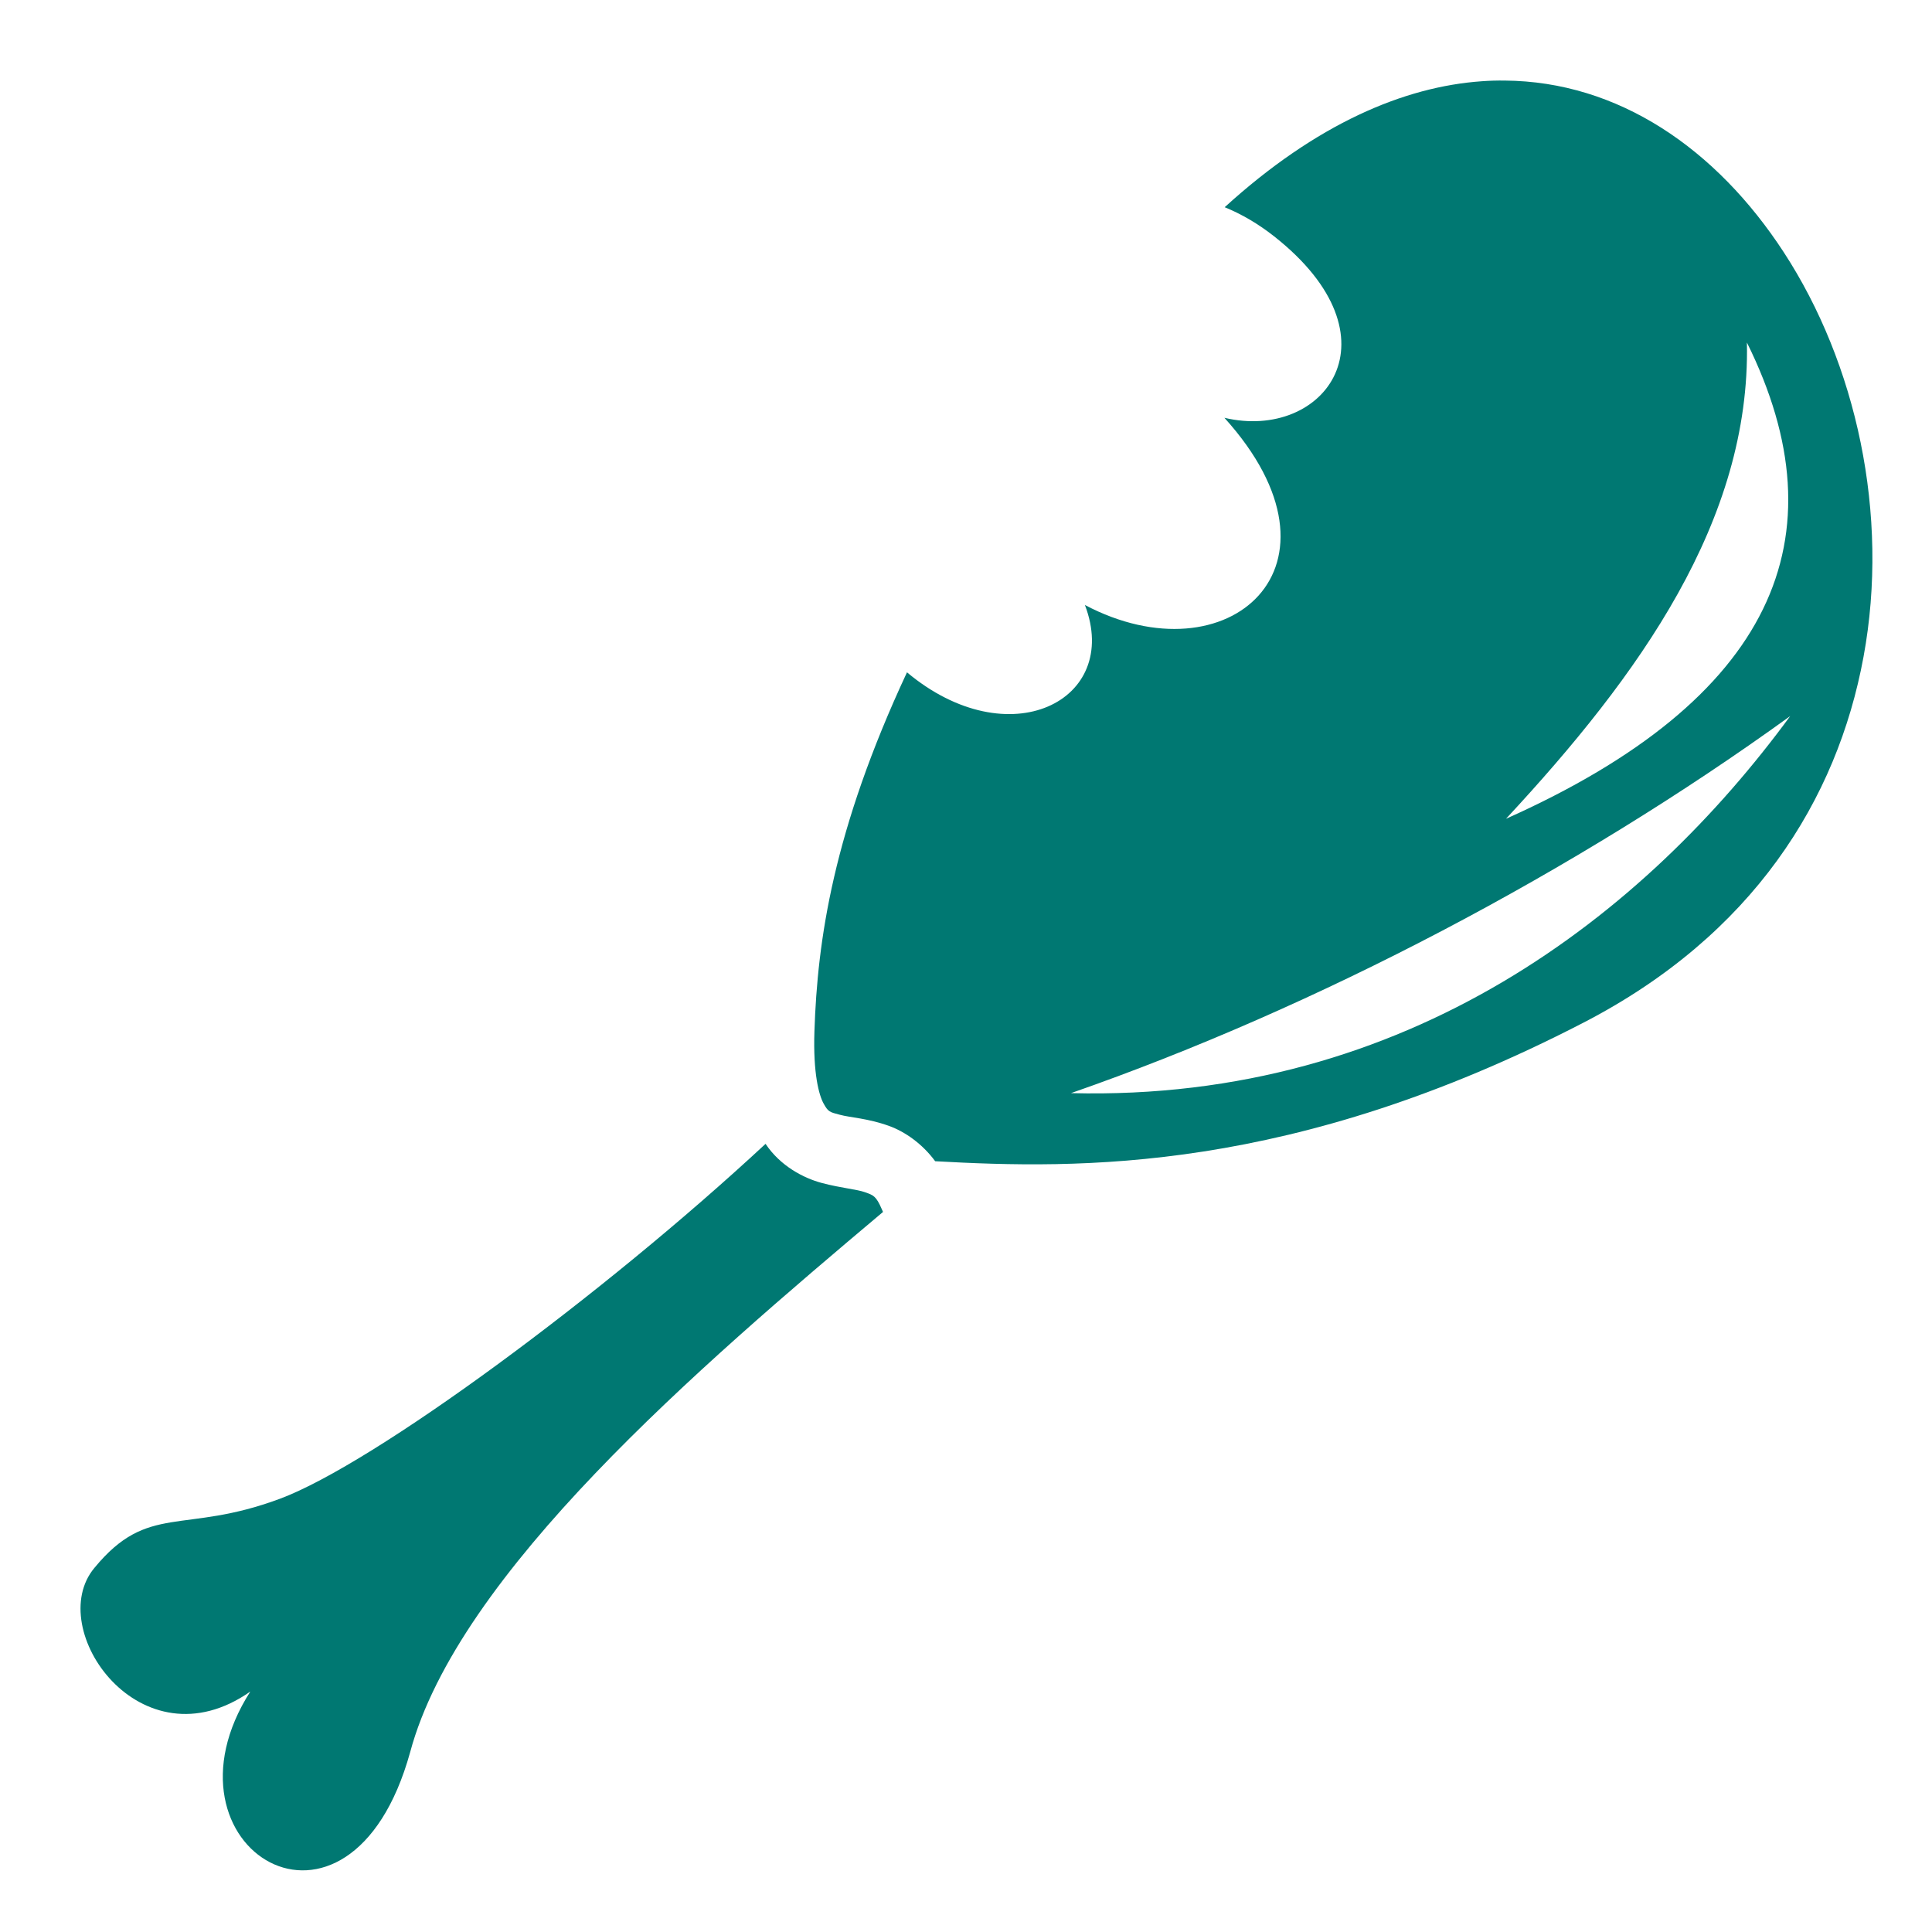 <svg width="20" height="20" viewBox="0 0 20 20" fill="none" xmlns="http://www.w3.org/2000/svg">
<g clip-path="url(#clip0_238_96)">
<path d="M15.577 0.834C15.498 0.833 15.419 0.835 15.34 0.841C14.535 0.897 13.627 1.281 12.678 2.145C12.852 2.216 13.024 2.316 13.189 2.446C14.524 3.497 13.709 4.57 12.675 4.325C14.065 5.862 12.713 7.045 11.231 6.263C11.609 7.254 10.444 7.843 9.389 6.96C8.624 8.6 8.462 9.733 8.431 10.675C8.416 11.112 8.478 11.338 8.526 11.424C8.574 11.511 8.588 11.512 8.694 11.54C8.8 11.569 8.982 11.576 9.202 11.655C9.366 11.714 9.546 11.838 9.681 12.021C11.169 12.103 13.373 12.147 16.391 10.587C18.144 9.681 19.018 8.281 19.291 6.8C19.564 5.32 19.213 3.758 18.466 2.612C17.766 1.538 16.752 0.843 15.577 0.834L15.577 0.834ZM18.084 3.546C19.086 5.568 18.357 7.24 15.59 8.476C16.971 6.99 18.122 5.389 18.084 3.546L18.084 3.546ZM18.532 7.413C17.034 9.457 14.575 11.406 11.087 11.316C13.63 10.43 16.313 9.018 18.532 7.413L18.532 7.413ZM7.925 11.841C6.242 13.405 3.868 15.154 2.898 15.515C1.895 15.889 1.535 15.553 0.978 16.23C0.449 16.86 1.459 18.304 2.591 17.511C1.559 19.126 3.619 20.403 4.246 18.138C4.742 16.288 7.231 14.153 9.141 12.546L9.129 12.519C9.069 12.38 9.042 12.373 8.955 12.342C8.869 12.311 8.712 12.3 8.507 12.246C8.32 12.196 8.079 12.072 7.925 11.841Z" fill="#007872"/>
</g>
<defs>
<clipPath id="clip0_238_96">
<rect width="20" height="20" fill="white"/>
</clipPath>
</defs>
</svg>
